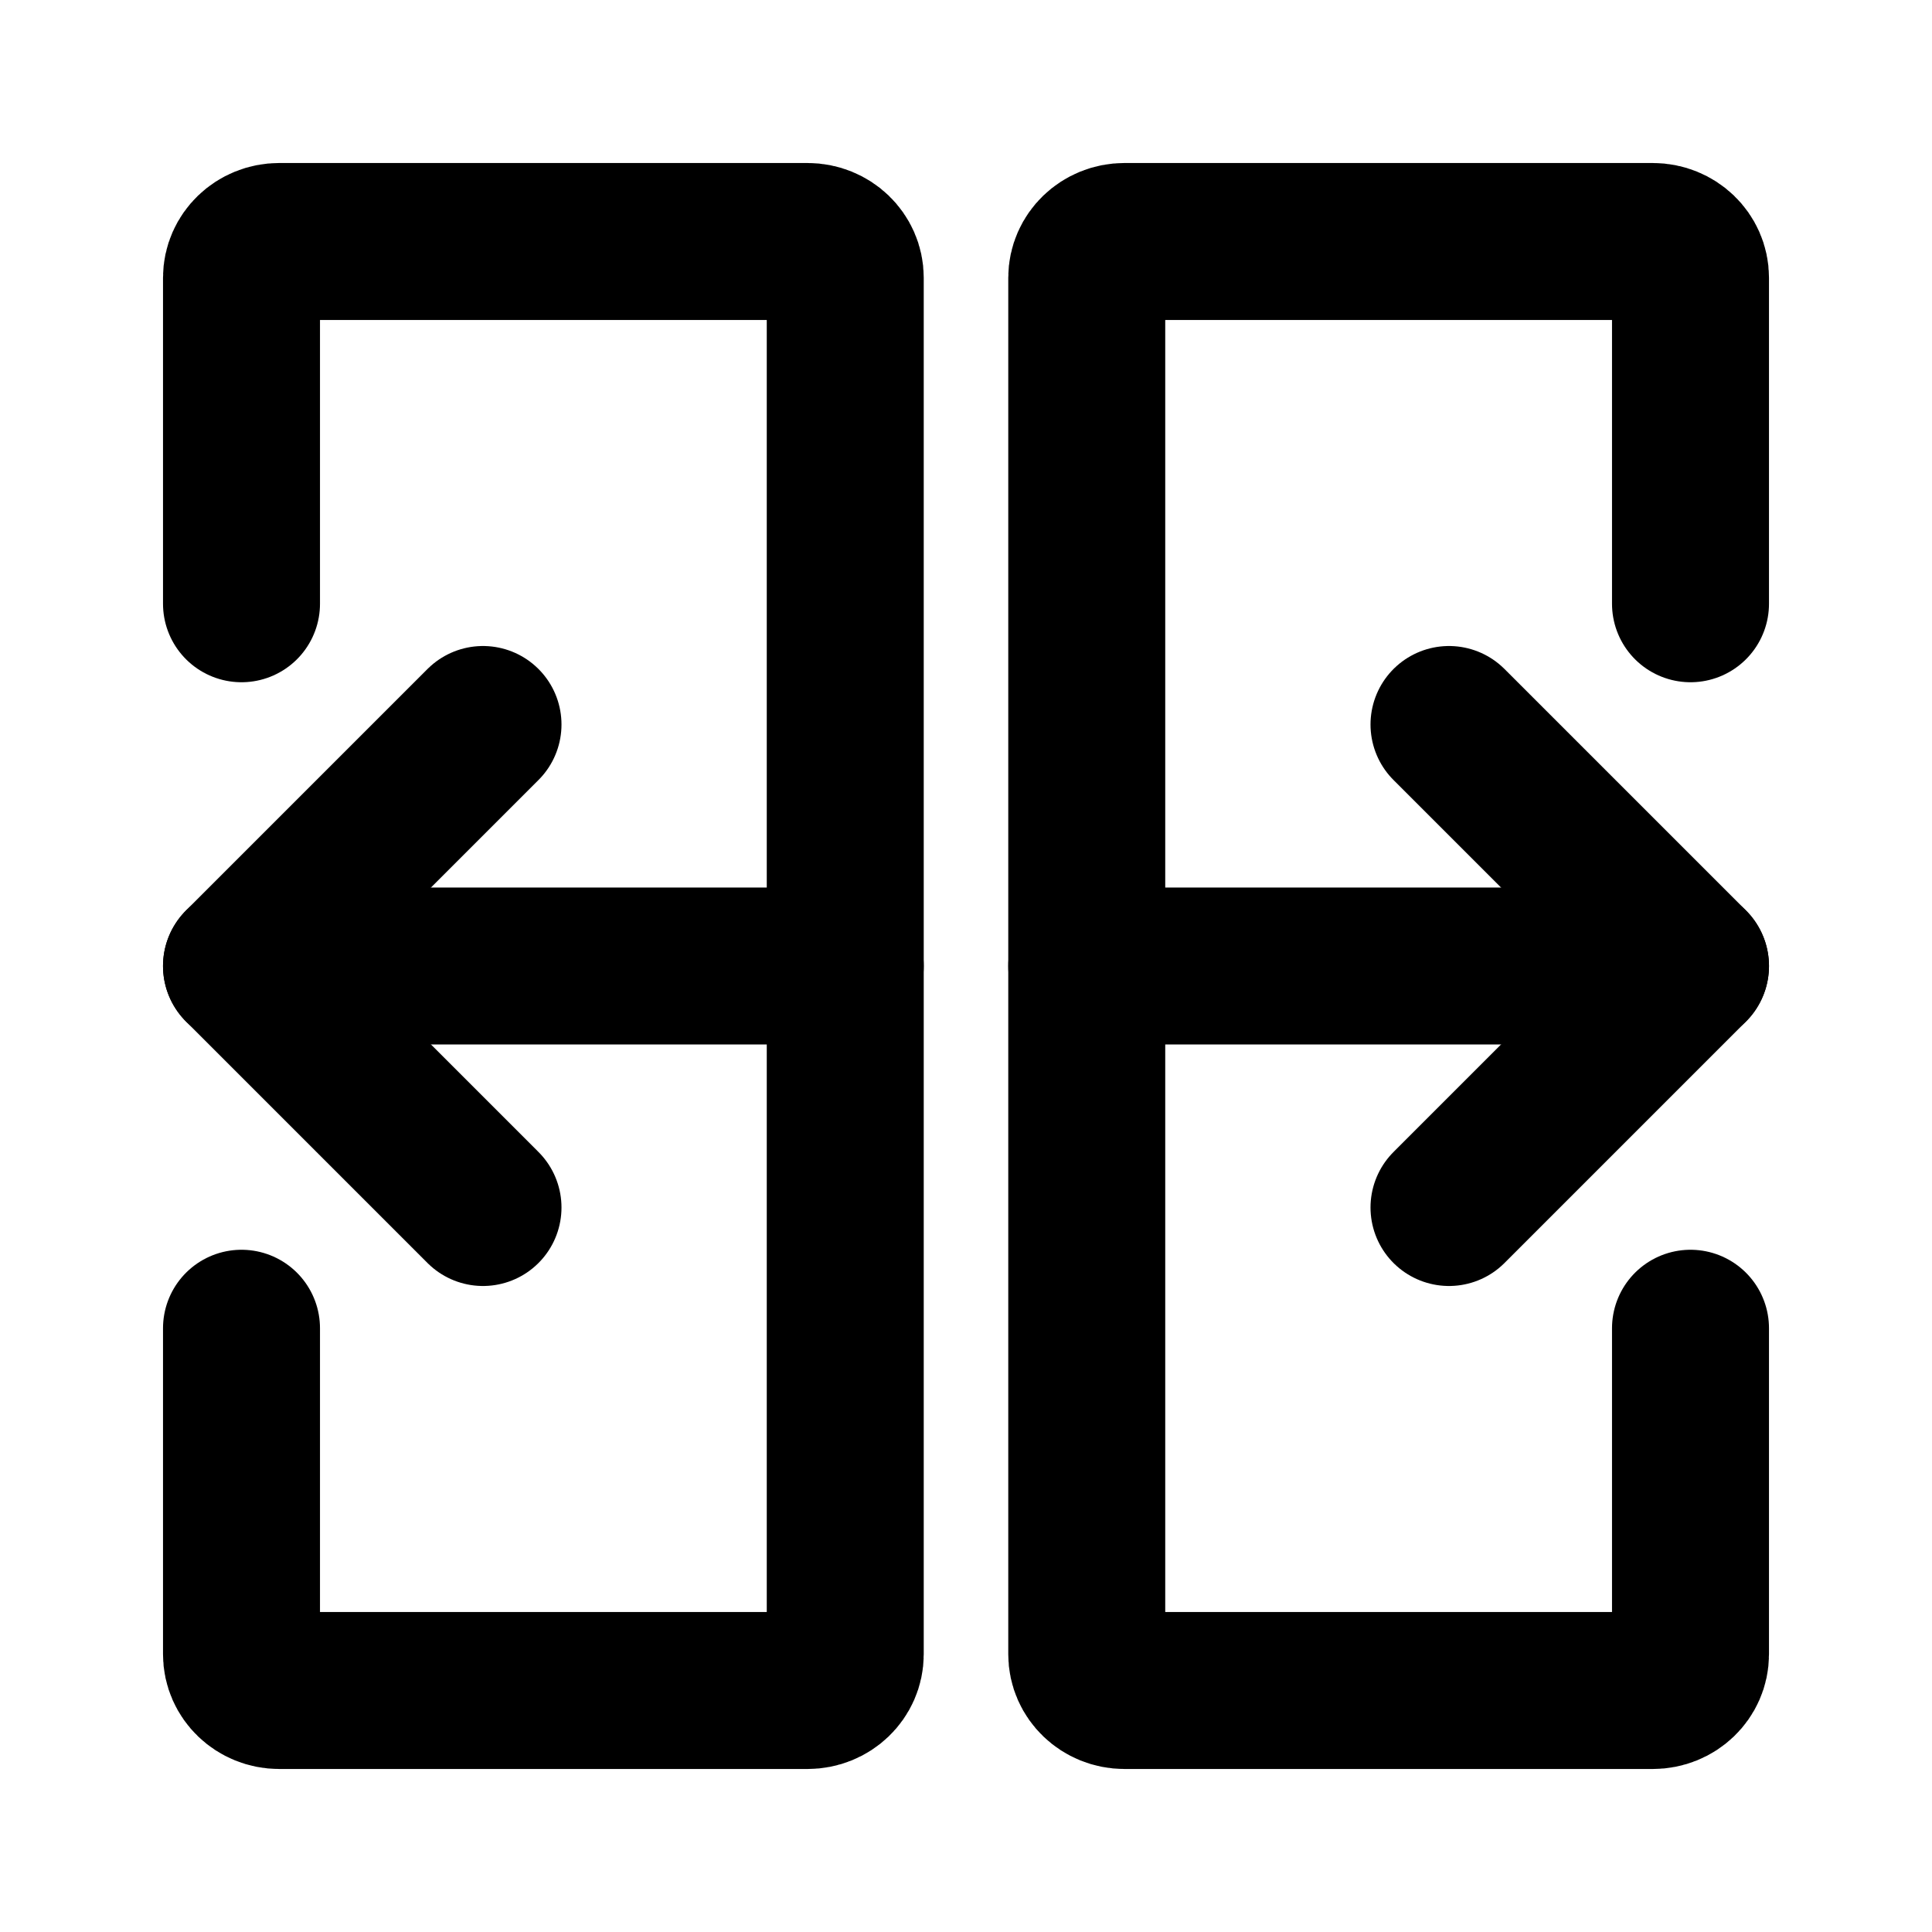 <svg width="16" height="16" viewBox="0 0 16 16" fill="none" xmlns="http://www.w3.org/2000/svg">
<path d="M2 5V2.3C2 2.134 2.14 2 2.312 2H6.688C6.86 2 7 2.134 7 2.3V13.7C7 13.866 6.86 14 6.688 14H2.312C2.14 14 2 13.866 2 13.7V11" stroke="currentColor" stroke-width="1.3" stroke-linecap="round"/>
<path d="M14 11V13.7C14 13.866 13.86 14 13.688 14H9.312C9.14 14 9 13.866 9 13.7V2.3C9 2.134 9.14 2 9.312 2H13.688C13.86 2 14 2.134 14 2.3V5" stroke="currentColor" stroke-width="1.3" stroke-linecap="round"/>
<path d="M9 8H14" stroke="currentColor" stroke-width="1.3" stroke-linecap="round"/>
<path d="M2 8H7" stroke="currentColor" stroke-width="1.3" stroke-linecap="round"/>
<path d="M12 10L12.667 9.333L14 8L12.667 6.667L12 6" stroke="currentColor" stroke-width="1.3" stroke-linecap="round" stroke-linejoin="round"/>
<path d="M4 10L3.333 9.333L2 8L3.333 6.667L4 6" stroke="currentColor" stroke-width="1.3" stroke-linecap="round" stroke-linejoin="round"/>
</svg>
